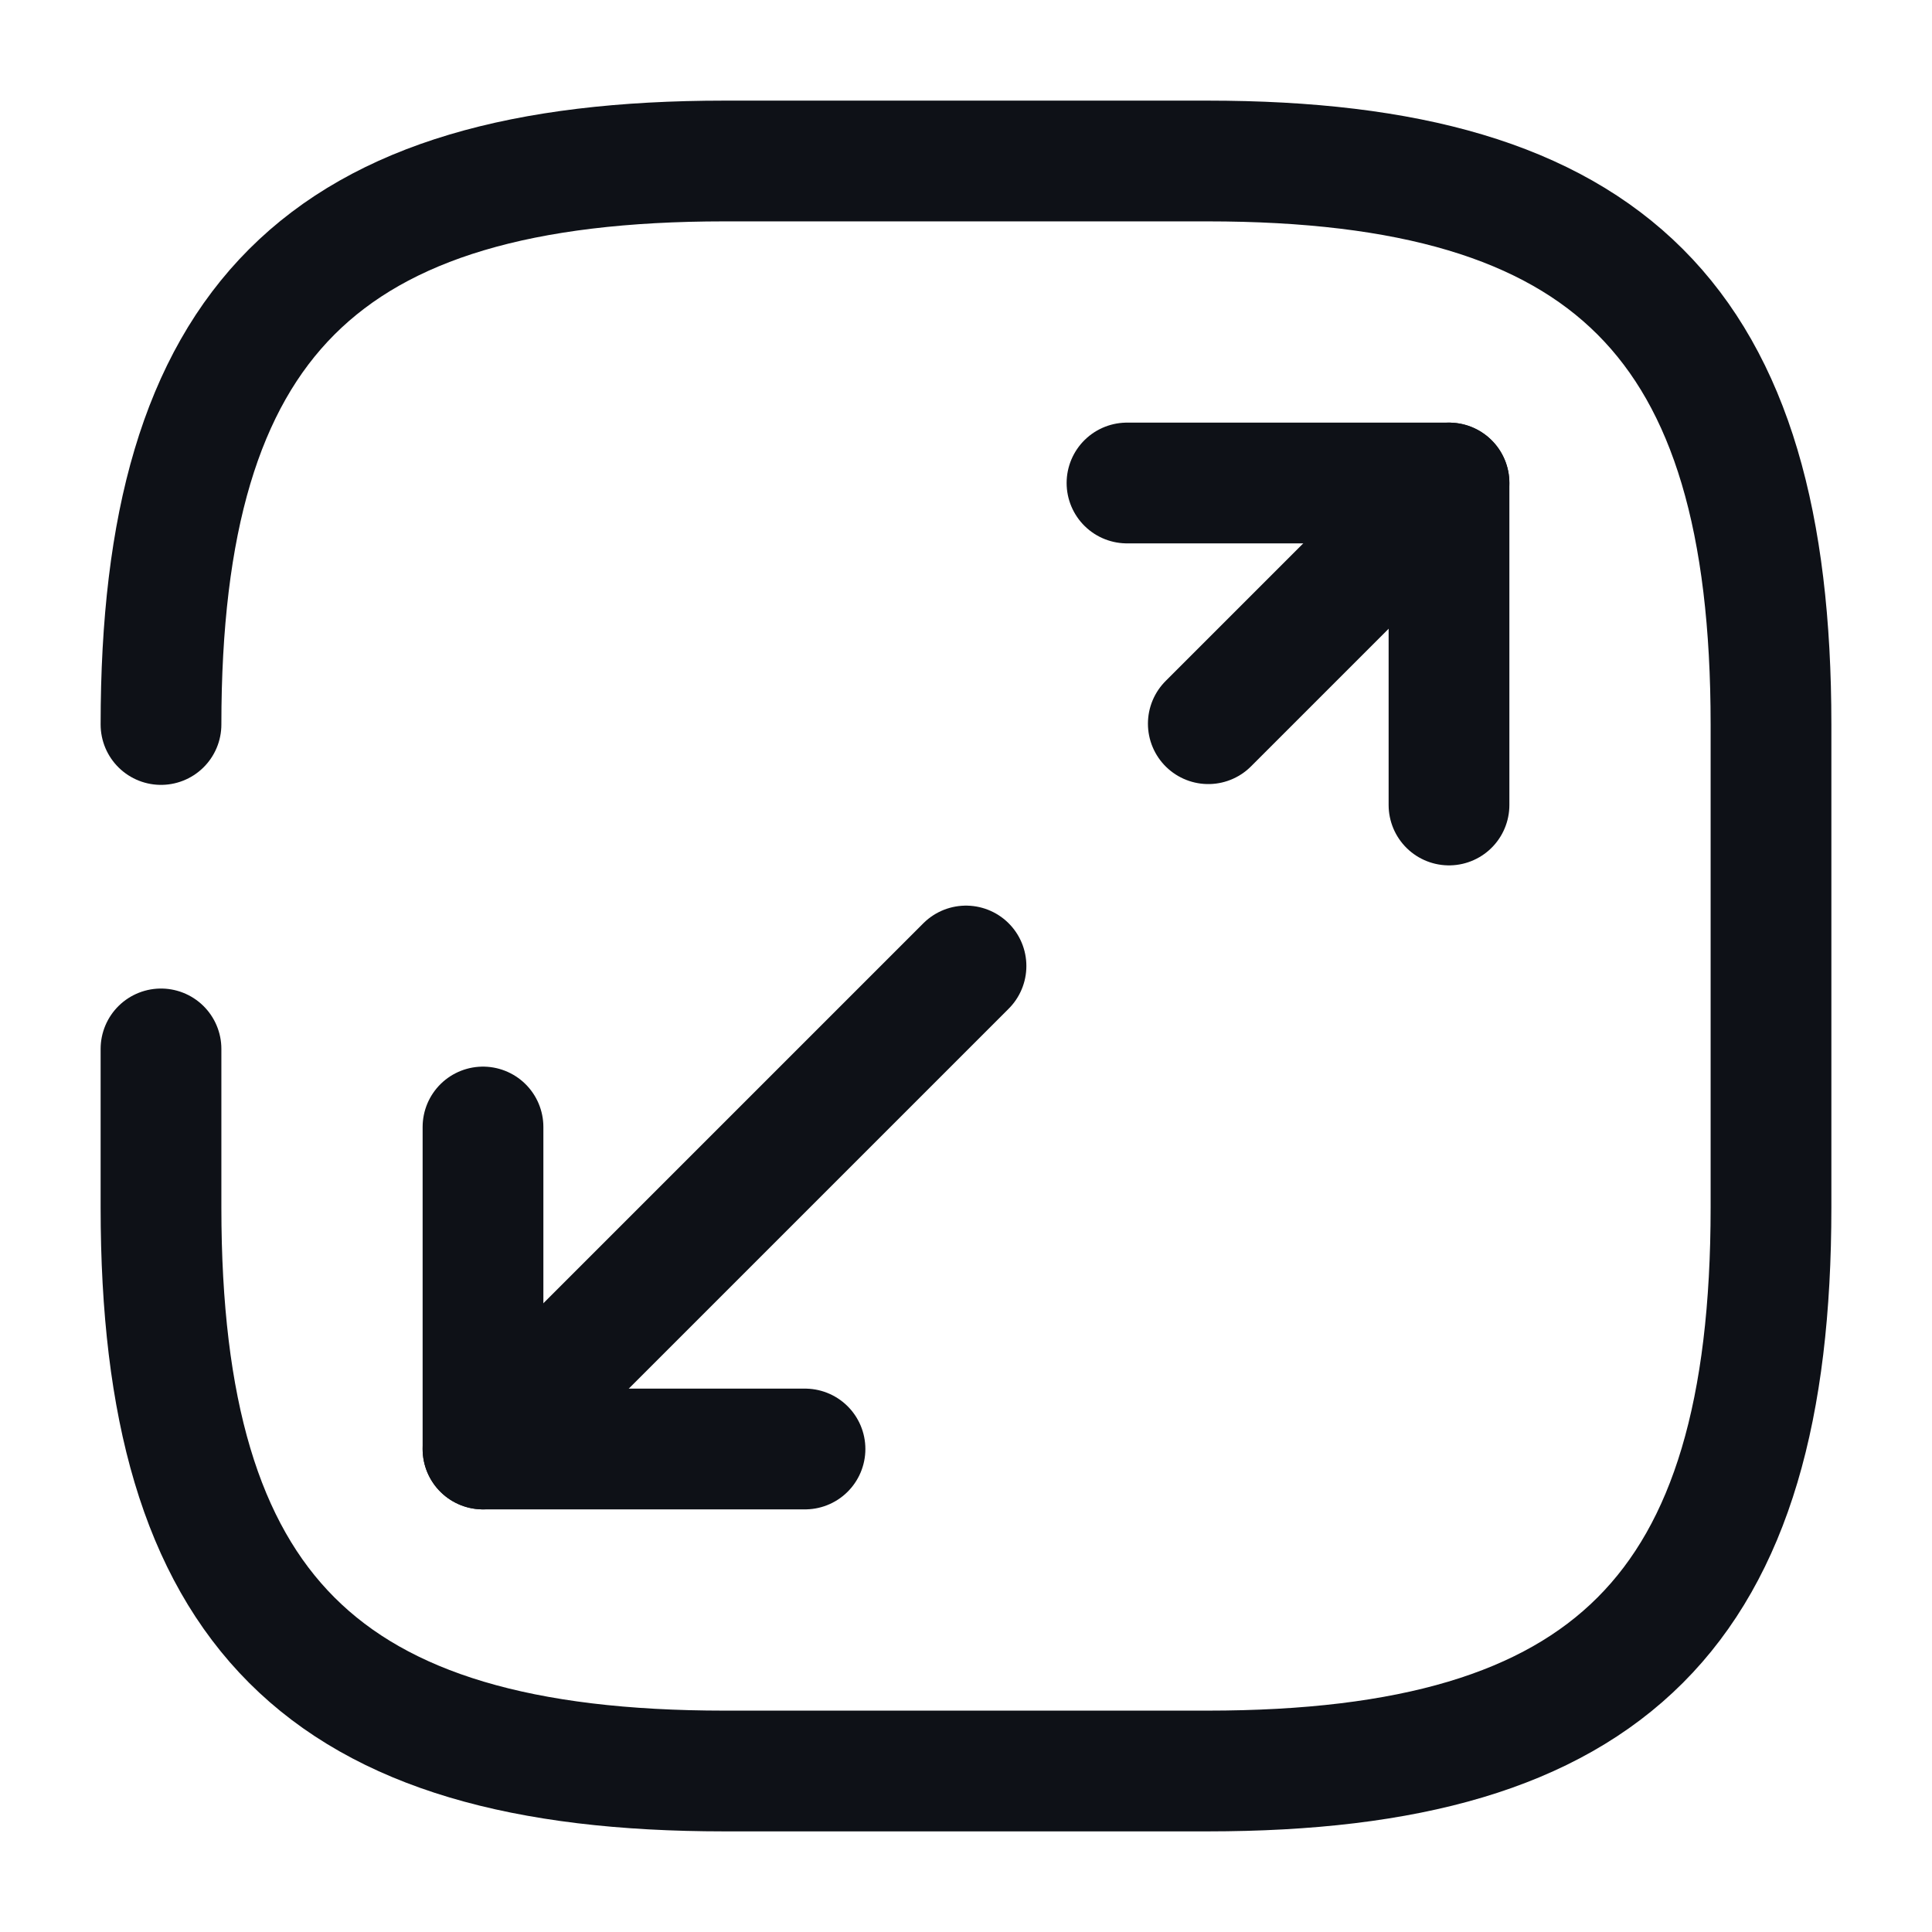 <svg width="24" height="24" viewBox="0 0 24 24" fill="none" xmlns="http://www.w3.org/2000/svg">
<path d="M2 13.03V15C2 20 4 22 9 22H15C20 22 22 20 22 15V9C22 4 20 2 15 2H9C4 2 2 4 2 9" stroke="#0E1117" stroke-width="1.5" stroke-linecap="round" stroke-linejoin="round"/>
<path d="M12 12L6 18" stroke="#0E1117" stroke-width="1.5" stroke-linecap="round" stroke-linejoin="round"/>
<path d="M18 6L15.01 8.99" stroke="#0E1117" stroke-width="1.5" stroke-linecap="round" stroke-linejoin="round"/>
<path d="M18 10V6H14" stroke="#0E1117" stroke-width="1.5" stroke-linecap="round" stroke-linejoin="round"/>
<path d="M6 14V18H10" stroke="#0E1117" stroke-width="1.5" stroke-linecap="round" stroke-linejoin="round"/>
</svg>
